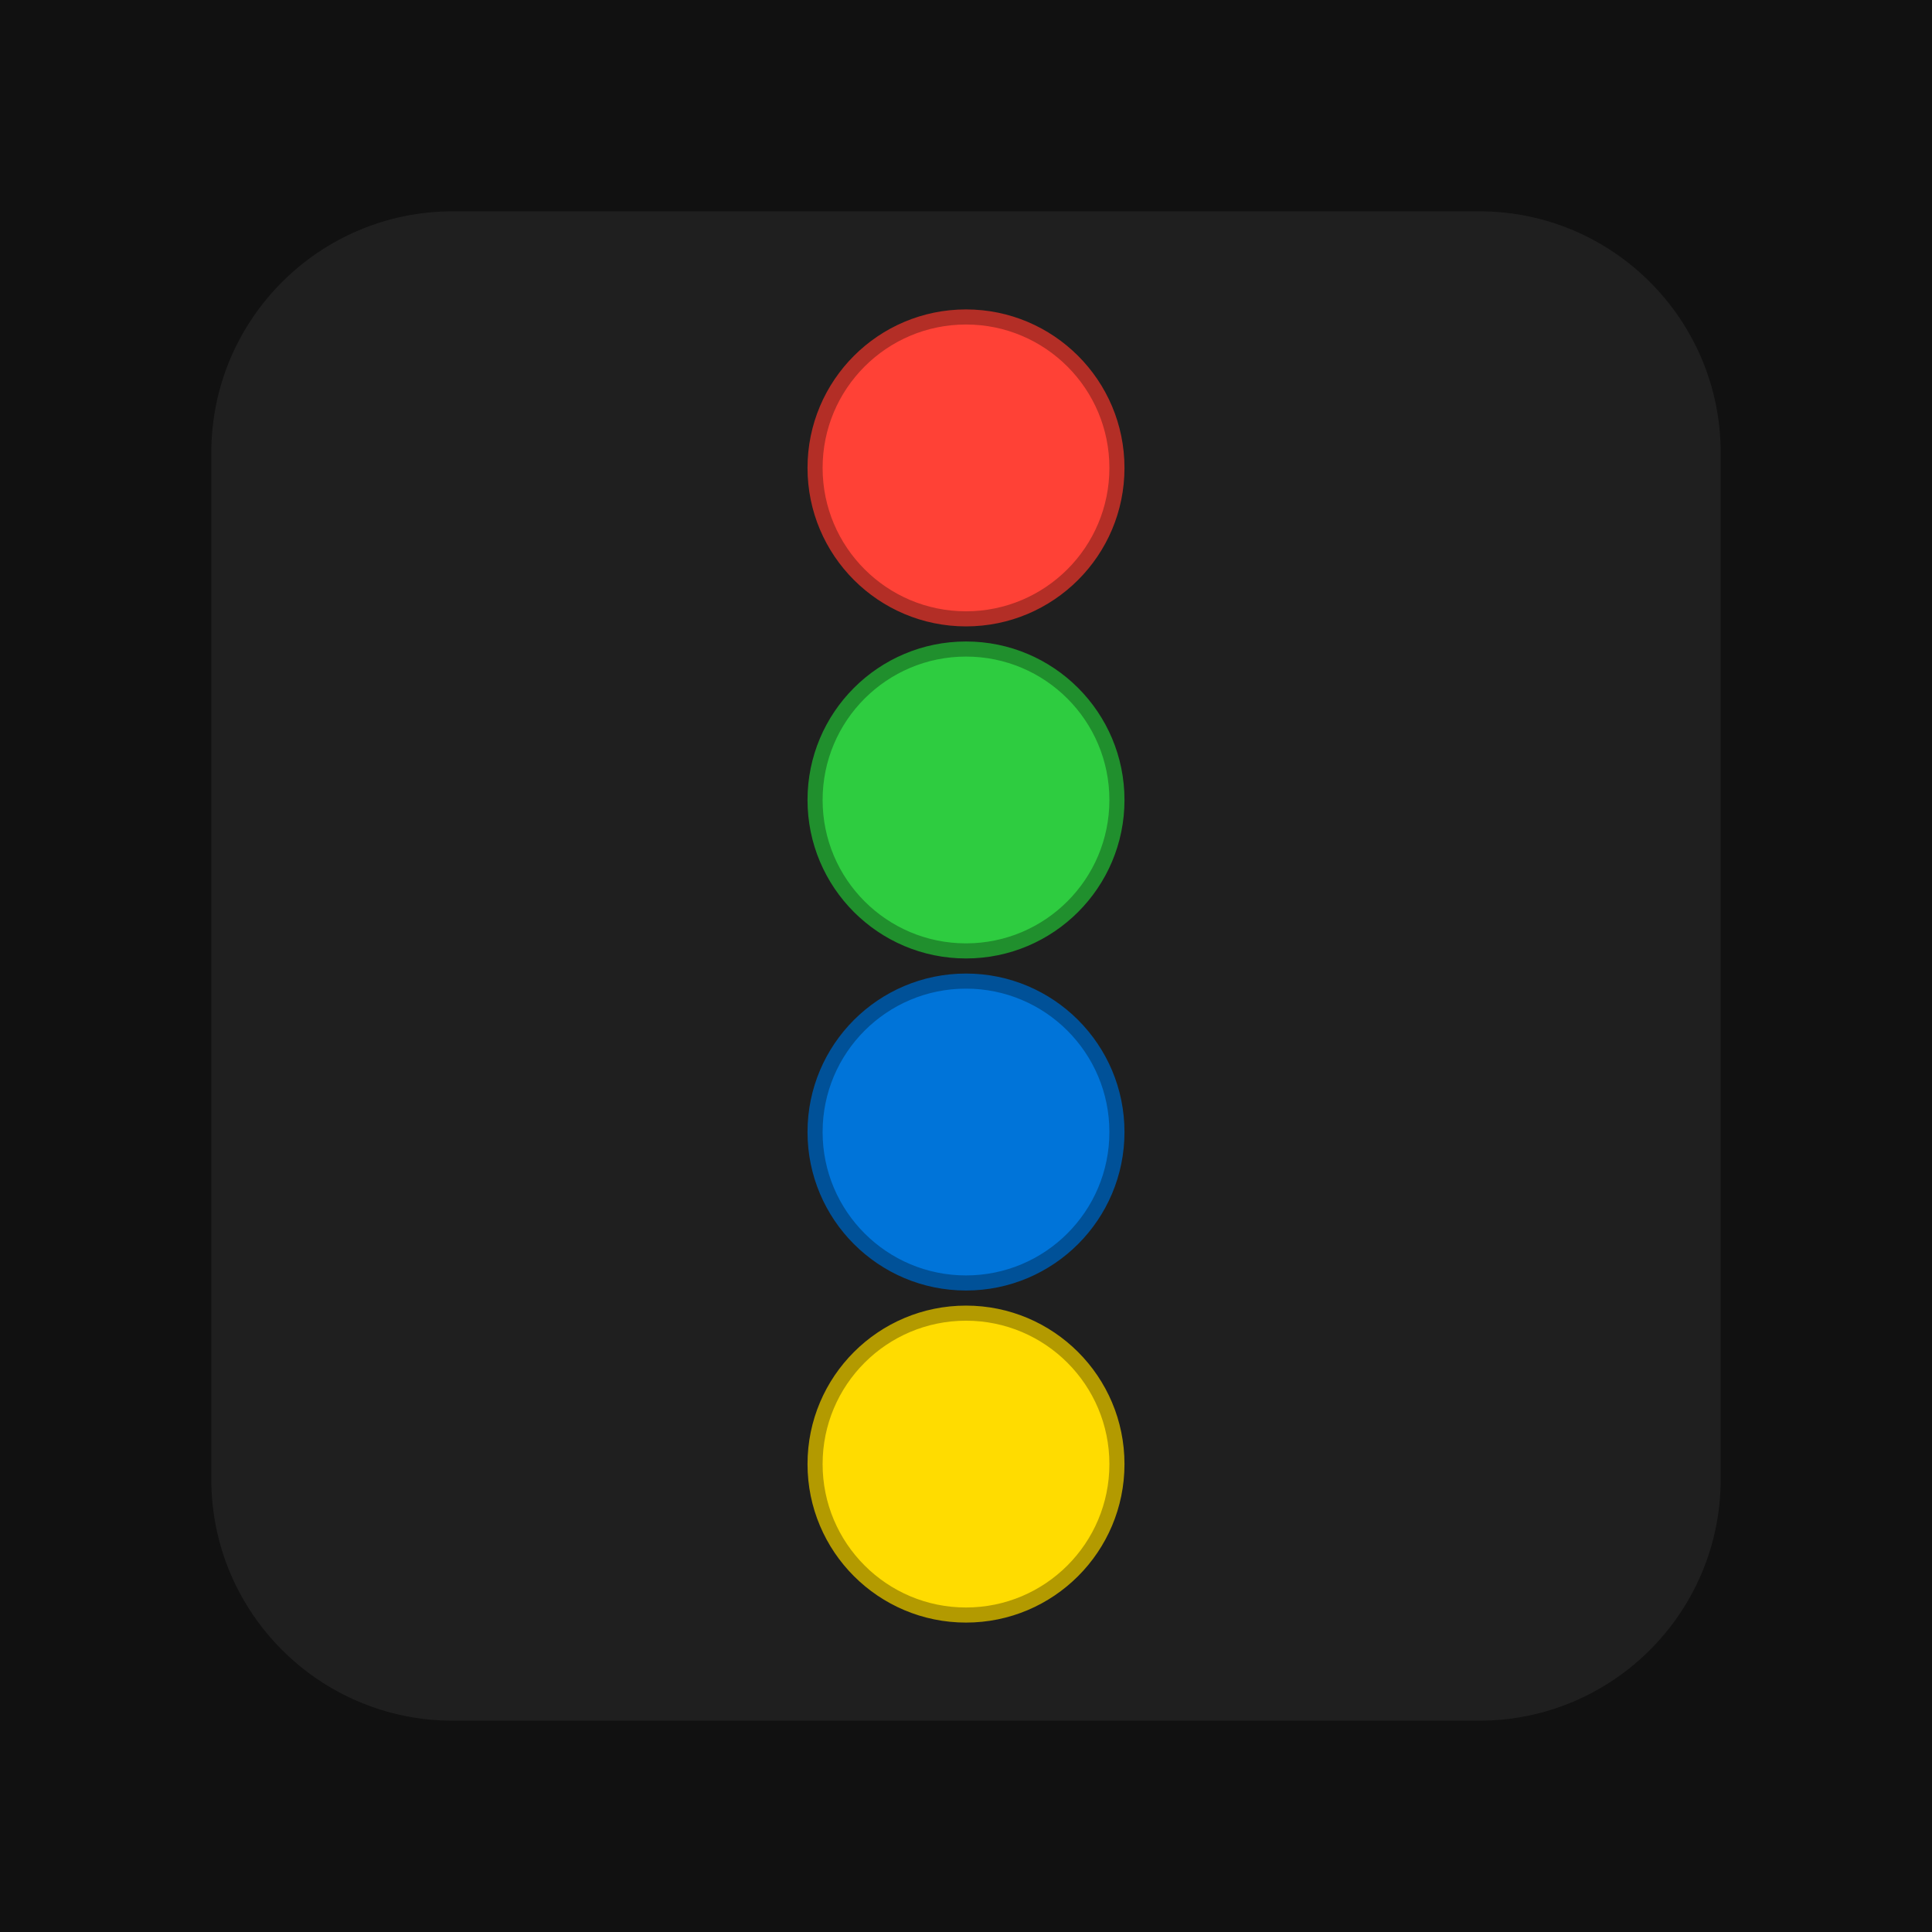 <svg width="1024" height="1024" viewBox="0 0 1024 1024" fill="none" xmlns="http://www.w3.org/2000/svg">
<g clip-path="url(#clip0_1_2)">
<path d="M1024 0H0V1024H1024V0Z" fill="#111111"/>
<path d="M784 112H240C169.308 112 112 169.308 112 240V784C112 854.692 169.308 912 240 912H784C854.692 912 912 854.692 912 784V240C912 169.308 854.692 112 784 112Z" fill="#1F1F1F"/>
<path d="M512 328C556.183 328 592 292.183 592 248C592 203.817 556.183 168 512 168C467.817 168 432 203.817 432 248C432 292.183 467.817 328 512 328Z" fill="#FF4136" stroke="#B32E26" stroke-width="8"/>
<path d="M512 504C556.183 504 592 468.183 592 424C592 379.817 556.183 344 512 344C467.817 344 432 379.817 432 424C432 468.183 467.817 504 512 504Z" fill="#2ECC40" stroke="#208F2D" stroke-width="8"/>
<path d="M512 680C556.183 680 592 644.183 592 600C592 555.817 556.183 520 512 520C467.817 520 432 555.817 432 600C432 644.183 467.817 680 512 680Z" fill="#0074D9" stroke="#005198" stroke-width="8"/>
<path d="M512 856C556.183 856 592 820.183 592 776C592 731.817 556.183 696 512 696C467.817 696 432 731.817 432 776C432 820.183 467.817 856 512 856Z" fill="#FFDC00" stroke="#B39A00" stroke-width="8"/>
</g>
<defs>
<clipPath id="clip0_1_2">
<rect width="1024" height="1024" fill="white"/>
</clipPath>
</defs>
</svg>
